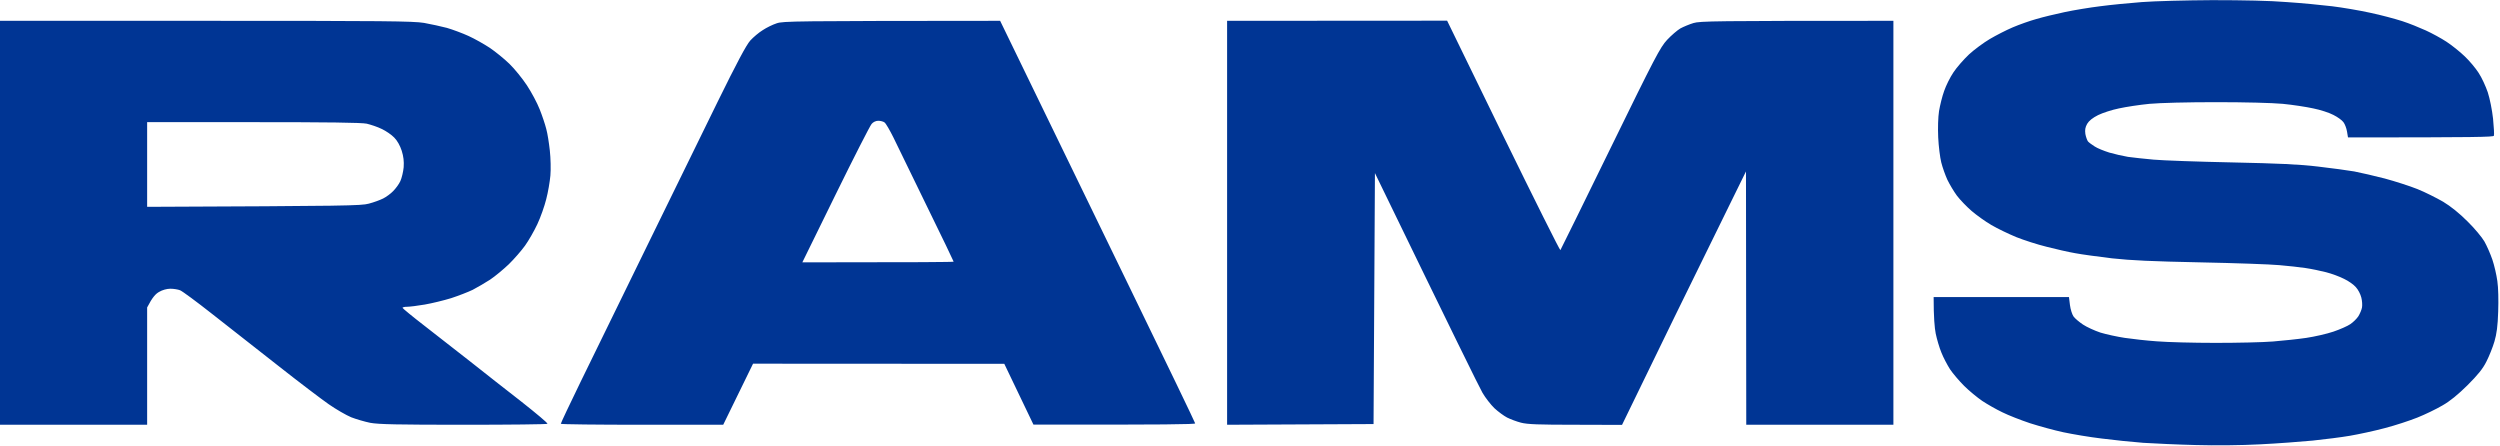 <svg version="1.2" xmlns="http://www.w3.org/2000/svg" viewBox="0 0 1801 321" width="1801" height="321">
	<title>LA_Rams_wordmark-svg</title>
	<style>
		.s0 { fill: #003594 } 
	</style>
	<path id="Path 0" fill-rule="evenodd" class="s0" d="m1594 0.1c21.8 0 41.5 0.4 53.5 1.4 10.5 0.7 25.1 2.1 32.5 3 7.4 0.9 19.8 3 27.5 4.7 7.7 1.6 18 4.4 23 6 5 1.6 12.6 4.7 17 6.7 4.4 2 11.2 5.7 15 8.2 3.8 2.5 9.7 7.2 13.1 10.5 3.4 3.2 7.9 8.6 10 11.9 2.2 3.3 5.1 9.6 6.6 14 1.5 4.7 3.1 12.6 3.8 19 0.6 6 0.9 11.6 0.6 12.3-0.5 0.9-12 1.2-105.1 1.2l-0.7-4.2c-0.4-2.4-1.5-5.4-2.6-6.8-1-1.4-4.2-3.7-7.2-5.2-3-1.6-9.5-3.7-14.5-4.7-5-1.1-14.8-2.6-22-3.3-7.7-0.7-27.3-1.2-48-1.2-20.7 0-40.3 0.5-48 1.2-7.2 0.7-17 2.2-22 3.3-5 1-11.7 3.2-15 4.8-4 2-6.6 4.1-7.9 6.3-1.4 2.5-1.7 4.3-1.3 7.3 0.4 2.2 1.3 4.6 1.9 5.4 0.7 0.8 2.9 2.4 4.8 3.6 1.9 1.3 6.7 3.2 10.5 4.4 3.8 1.1 9.9 2.5 13.5 3.1 3.6 0.5 11.9 1.4 18.5 2 6.6 0.6 32 1.5 56.5 2 33.3 0.7 48.9 1.4 62 3 9.6 1.1 21.3 2.7 26 3.5 4.7 0.9 14.6 3.2 22 5.1 7.4 2 18 5.4 23.5 7.6 5.5 2.2 13.8 6.4 18.5 9.1 5.5 3.3 11.7 8.3 17.6 14.2 5 4.9 10.5 11.5 12.2 14.5 1.7 3 4.3 8.9 5.7 13 1.4 4.1 3 11.1 3.6 15.5 0.7 4.7 0.9 13.8 0.6 22-0.3 10.2-1.1 16.1-2.7 21.5-1.2 4.1-3.8 10.6-5.8 14.5-2.6 5.2-6.2 9.6-13.6 17-6.9 6.8-12.6 11.5-18.1 14.6-4.4 2.6-12.5 6.5-18 8.7-5.5 2.2-16.1 5.7-23.5 7.6-7.4 2-18.7 4.4-25 5.5-6.3 1.1-18.5 2.6-27 3.5-8.5 0.8-25.6 2.1-38 2.7-13.3 0.7-32.1 0.9-46 0.5-12.9-0.3-30-1.1-38-1.6-8-0.6-21.5-2-30-3.1-8.5-1-20.9-3.1-27.5-4.5-6.6-1.4-17.4-4.4-24-6.5-6.6-2.2-15.6-5.7-20-7.9-4.4-2.1-10.9-5.8-14.5-8.2-3.5-2.4-9.4-7.2-13-10.8-3.6-3.6-8.2-9-10.2-12-1.9-3-4.8-8.4-6.2-12-1.5-3.6-3.3-9.8-4.1-13.7-0.8-4-1.5-11.6-1.5-26.3h97.5l0.7 5.7c0.4 3.2 1.6 6.9 2.6 8.3 1 1.4 4.1 4 6.8 5.8 2.7 1.8 8.4 4.4 12.6 5.8 4.3 1.3 12.2 3 17.5 3.8 5.4 0.8 15.9 2 23.3 2.5 7.4 0.6 26.3 1.1 42 1.1 15.7 0 34.3-0.4 41.5-1 7.2-0.6 18-1.7 24-2.6 6-0.9 14.8-2.9 19.5-4.5 4.7-1.6 10.2-4 12.2-5.4 2.1-1.4 4.7-4 5.8-5.7 1.1-1.8 2.3-4.6 2.6-6.3 0.3-1.7 0.1-4.9-0.5-7.2-0.6-2.4-2.3-5.7-3.9-7.4-1.5-1.8-5.3-4.5-8.5-6-3.1-1.6-9-3.8-13-4.8-3.9-1-10.6-2.4-14.7-3-4.1-0.6-12.7-1.6-19-2.1-6.3-0.6-32-1.5-57-2-34.7-0.7-49.8-1.4-63.5-2.9-9.9-1.2-21.8-2.8-26.5-3.7-4.7-0.8-13.9-2.9-20.5-4.6-6.6-1.6-16.5-4.8-22-7-5.5-2.3-13.5-6.1-17.9-8.7-4.3-2.5-10.7-7.1-14.2-10.1-3.5-3-8.3-8-10.6-11-2.2-3-5.3-8.2-6.9-11.5-1.5-3.3-3.5-8.9-4.4-12.5-0.9-3.6-1.9-11.7-2.2-18-0.3-6.8-0.1-14.5 0.6-19 0.7-4.1 2.3-10.7 3.7-14.5 1.3-3.8 4.3-9.9 6.7-13.4 2.3-3.5 7.4-9.3 11.2-12.9 3.8-3.5 10.6-8.5 15-11.1 4.4-2.6 11.8-6.4 16.5-8.4 4.7-2 12.3-4.7 17-6 4.7-1.4 13.9-3.6 20.5-5 6.6-1.4 18.1-3.3 25.5-4.2 7.4-1 20.9-2.3 30-3 9.1-0.7 32-1.3 51-1.4zm-1594 14.9h148.3c129.1 0 149.4 0.2 157.2 1.5 4.9 0.9 12.4 2.5 16.5 3.6 4.1 1.2 11.1 3.8 15.5 5.8 4.4 2 11.3 5.9 15.4 8.6 4.1 2.8 10.4 7.9 14.1 11.5 3.7 3.6 9.3 10.5 12.6 15.5 3.3 5 7.4 12.7 9.2 17.3 1.8 4.5 3.9 10.8 4.7 14 0.9 3.1 2 10.2 2.6 15.7 0.6 5.5 0.8 13.6 0.4 18-0.4 4.4-1.7 12.1-3 17-1.2 4.9-4.1 13.1-6.4 18-2.3 4.9-6.3 11.9-8.9 15.5-2.6 3.6-7.8 9.6-11.7 13.4-3.9 3.7-9.9 8.7-13.5 11.1-3.6 2.3-9.2 5.6-12.5 7.3-3.3 1.6-10.3 4.3-15.5 6-5.2 1.6-13.8 3.7-19 4.6-5.2 0.9-11 1.6-12.8 1.6-1.7 0-3.2 0.3-3.2 0.8 0.1 0.4 7.1 6.2 15.8 12.9 8.6 6.7 23.6 18.4 33.3 26 9.6 7.6 26.1 20.6 36.7 28.8 10.5 8.3 18.9 15.3 18.6 15.8-0.2 0.4-27.4 0.7-60.4 0.7-47.4 0-61.5-0.3-67.3-1.4-3.9-0.8-10.1-2.6-13.7-4-3.6-1.5-10.9-5.7-16.2-9.4-5.3-3.7-21.8-16.2-36.5-27.8-14.7-11.5-36-28.3-47.3-37.1-11.3-8.9-21.7-16.6-23.3-17.2-1.5-0.6-4.6-1.1-7-1.1-2.5 0-5.8 0.9-8.1 2.3-2.5 1.4-4.8 3.8-8.6 11.2v84.5h-106zm106 134c144.7-0.6 154.2-0.8 159.7-2.3 3.5-0.9 8.1-2.6 10.3-3.7 2.2-1.1 5.5-3.5 7.2-5.3 1.8-1.8 4.2-5 5.2-7.2 1-2.2 2.1-6.7 2.4-10 0.3-4.3-0.1-7.7-1.4-11.9-1.2-3.7-3.2-7.3-5.4-9.5-1.9-2-6-4.8-9-6.2-3-1.5-7.9-3.1-10.8-3.8-3.6-0.8-28.4-1.1-81.7-1.1h-76.5zm614.5-134l23.7 48.8c13 26.8 44.6 91.8 70.2 144.5 25.6 52.6 46.6 96.2 46.6 96.7 0 0.7-20 1-116.5 0.9l-21-43.8-181-0.1-21.5 44h-58.5c-32.2 0-58.5-0.3-58.5-0.7 0-0.5 6.4-14.1 14.3-30.3 7.9-16.2 28.9-59.2 46.7-95.5 17.7-36.3 41.1-84 51.9-106 14-28.5 20.8-41.2 23.6-44.3 2.2-2.4 6.2-5.8 9-7.5 2.7-1.8 7.2-4 10-4.9 4.6-1.6 11.9-1.7 161-1.8zm-118.6 125.3l-23.9 48.7c84.5 0 109-0.2 109-0.5 0-0.3-8.7-18.4-19.4-40.2-10.6-21.9-21.4-44.1-24-49.3-2.6-5.2-5.4-10.1-6.4-10.8-0.9-0.7-3-1.2-4.5-1.2-1.7 0-3.7 0.9-4.8 2.3-1.1 1.2-12.8 24.1-26 51zm282.1-125.3l158.5-0.1 40.5 83.1c22.3 45.6 40.8 82.6 41.1 82.2 0.3-0.4 16.5-33.3 36-73.2 32.4-66.3 35.9-72.9 40.9-78.3 3-3.2 7.3-6.9 9.5-8.2 2.2-1.2 6.5-3 9.5-3.9 4.8-1.4 13.8-1.6 144-1.6v291h-106l-0.2-182.5-11.8 24c-6.5 13.2-24.2 49.4-39.5 80.5-15.2 31.1-29.9 61.3-38 78.1l-33.5-0.1c-26.6 0-34.7-0.3-39.3-1.5-3.1-0.8-7.6-2.5-10-3.7-2.3-1.2-6.4-4.2-9.1-6.7-2.6-2.5-6.5-7.5-8.6-11.1-2.1-3.6-20.4-40.7-77.5-158.3l-1 180.8-105.5 0.5z"/>
</svg>